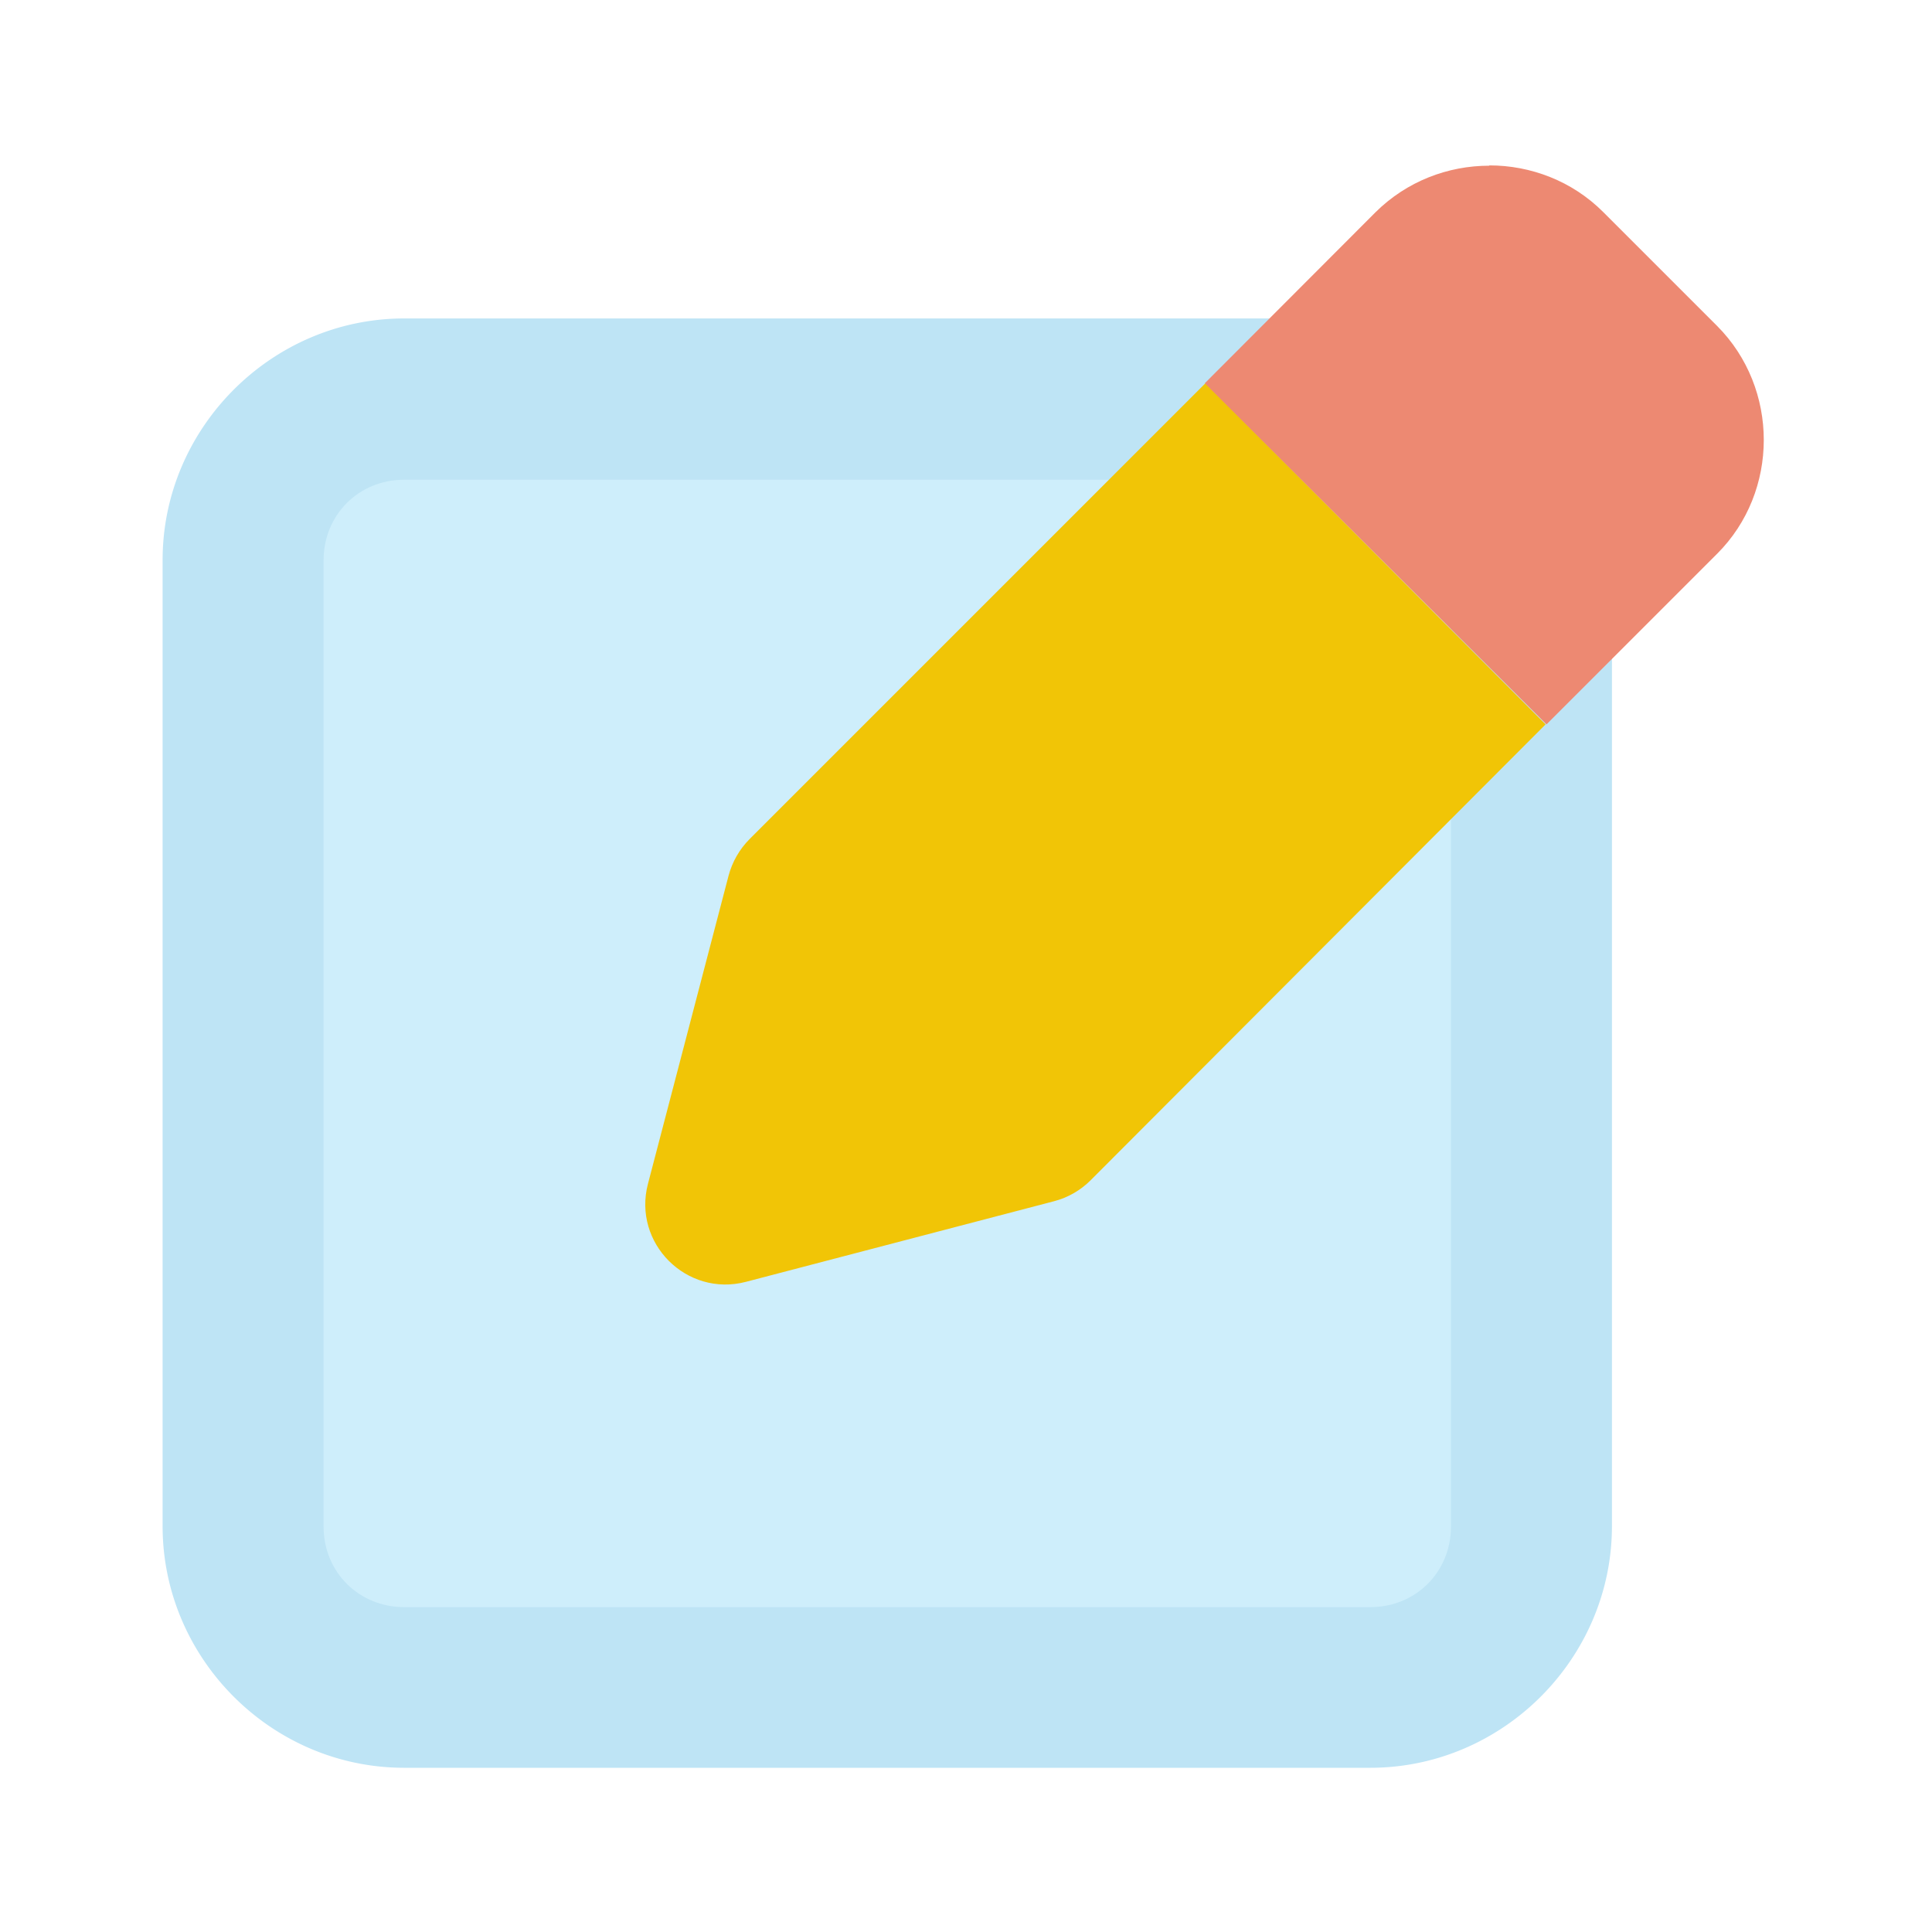 <svg xmlns="http://www.w3.org/2000/svg" viewBox="0 0 24 24"><g transform="translate(276.104 -54.275) scale(3.78)"><path fill="#bee4f5" d="m -71.715,15.405 c -0.435,0 -0.794,0.359 -0.794,0.794 v 3.175 c 0,0.435 0.358,0.794 0.794,0.794 h 3.175 c 0.435,0 0.794,-0.359 0.794,-0.794 v -3.704 a 0.265,0.265 0 0 0 -0.265,-0.265 z" color="#000" font-family="sans-serif" font-weight="400" overflow="visible" style="line-height:normal;font-variant-ligatures:normal;font-variant-position:normal;font-variant-caps:normal;font-variant-numeric:normal;font-variant-alternates:normal;font-variant-east-asian:normal;font-feature-settings:normal;font-variation-settings:normal;text-indent:0;text-align:start;text-decoration-line:none;text-decoration-style:solid;text-decoration-color:#000;text-transform:none;text-orientation:mixed;shape-padding:0;shape-margin:0;inline-size:0;isolation:auto;mix-blend-mode:normal"/><path fill="#ceeefb" d="m -71.715,15.935 h 3.44 v 3.44 c 0,0.149 -0.115,0.265 -0.265,0.265 h -3.175 c -0.149,0 -0.265,-0.115 -0.265,-0.265 v -3.175 c 0,-0.149 0.115,-0.265 0.265,-0.265 z" color="#000" font-family="sans-serif" font-weight="400" overflow="visible" style="line-height:normal;font-variant-ligatures:normal;font-variant-position:normal;font-variant-caps:normal;font-variant-numeric:normal;font-variant-alternates:normal;font-variant-east-asian:normal;font-feature-settings:normal;font-variation-settings:normal;text-indent:0;text-align:start;text-decoration-line:none;text-decoration-style:solid;text-decoration-color:#000;text-transform:none;text-orientation:mixed;shape-padding:0;shape-margin:0;inline-size:0;isolation:auto;mix-blend-mode:normal"/><path fill="#f1c506" d="m -69.082,15.618 -1.498,1.498 c -0.033,0.033 -0.057,0.075 -0.069,0.12 l -0.265,1.013 c -0.051,0.195 0.127,0.373 0.322,0.322 l 1.013,-0.265 c 0.046,-0.012 0.087,-0.036 0.12,-0.069 l 1.495,-1.498 z" color="#000" font-family="sans-serif" font-weight="400" overflow="visible" style="line-height:normal;font-variant-ligatures:normal;font-variant-position:normal;font-variant-caps:normal;font-variant-numeric:normal;font-variant-alternates:normal;font-variant-east-asian:normal;font-feature-settings:normal;font-variation-settings:normal;text-indent:0;text-align:start;text-decoration-line:none;text-decoration-style:solid;text-decoration-color:#000;text-transform:none;text-orientation:mixed;shape-padding:0;shape-margin:0;inline-size:0;isolation:auto;mix-blend-mode:normal"/><path fill="#ed8972" d="m -68.149,14.903 c -0.136,0 -0.271,0.051 -0.374,0.153 l -0.561,0.562 1.123,1.121 0.561,-0.561 c 0.204,-0.204 0.204,-0.543 0,-0.748 l -0.375,-0.375 c -0.102,-0.102 -0.238,-0.153 -0.374,-0.153 z" color="#000" font-family="sans-serif" font-weight="400" overflow="visible" style="line-height:normal;font-variant-ligatures:normal;font-variant-position:normal;font-variant-caps:normal;font-variant-numeric:normal;font-variant-alternates:normal;font-variant-east-asian:normal;font-feature-settings:normal;font-variation-settings:normal;text-indent:0;text-align:start;text-decoration-line:none;text-decoration-style:solid;text-decoration-color:#000;text-transform:none;text-orientation:mixed;shape-padding:0;shape-margin:0;inline-size:0;isolation:auto;mix-blend-mode:normal"/></g></svg>